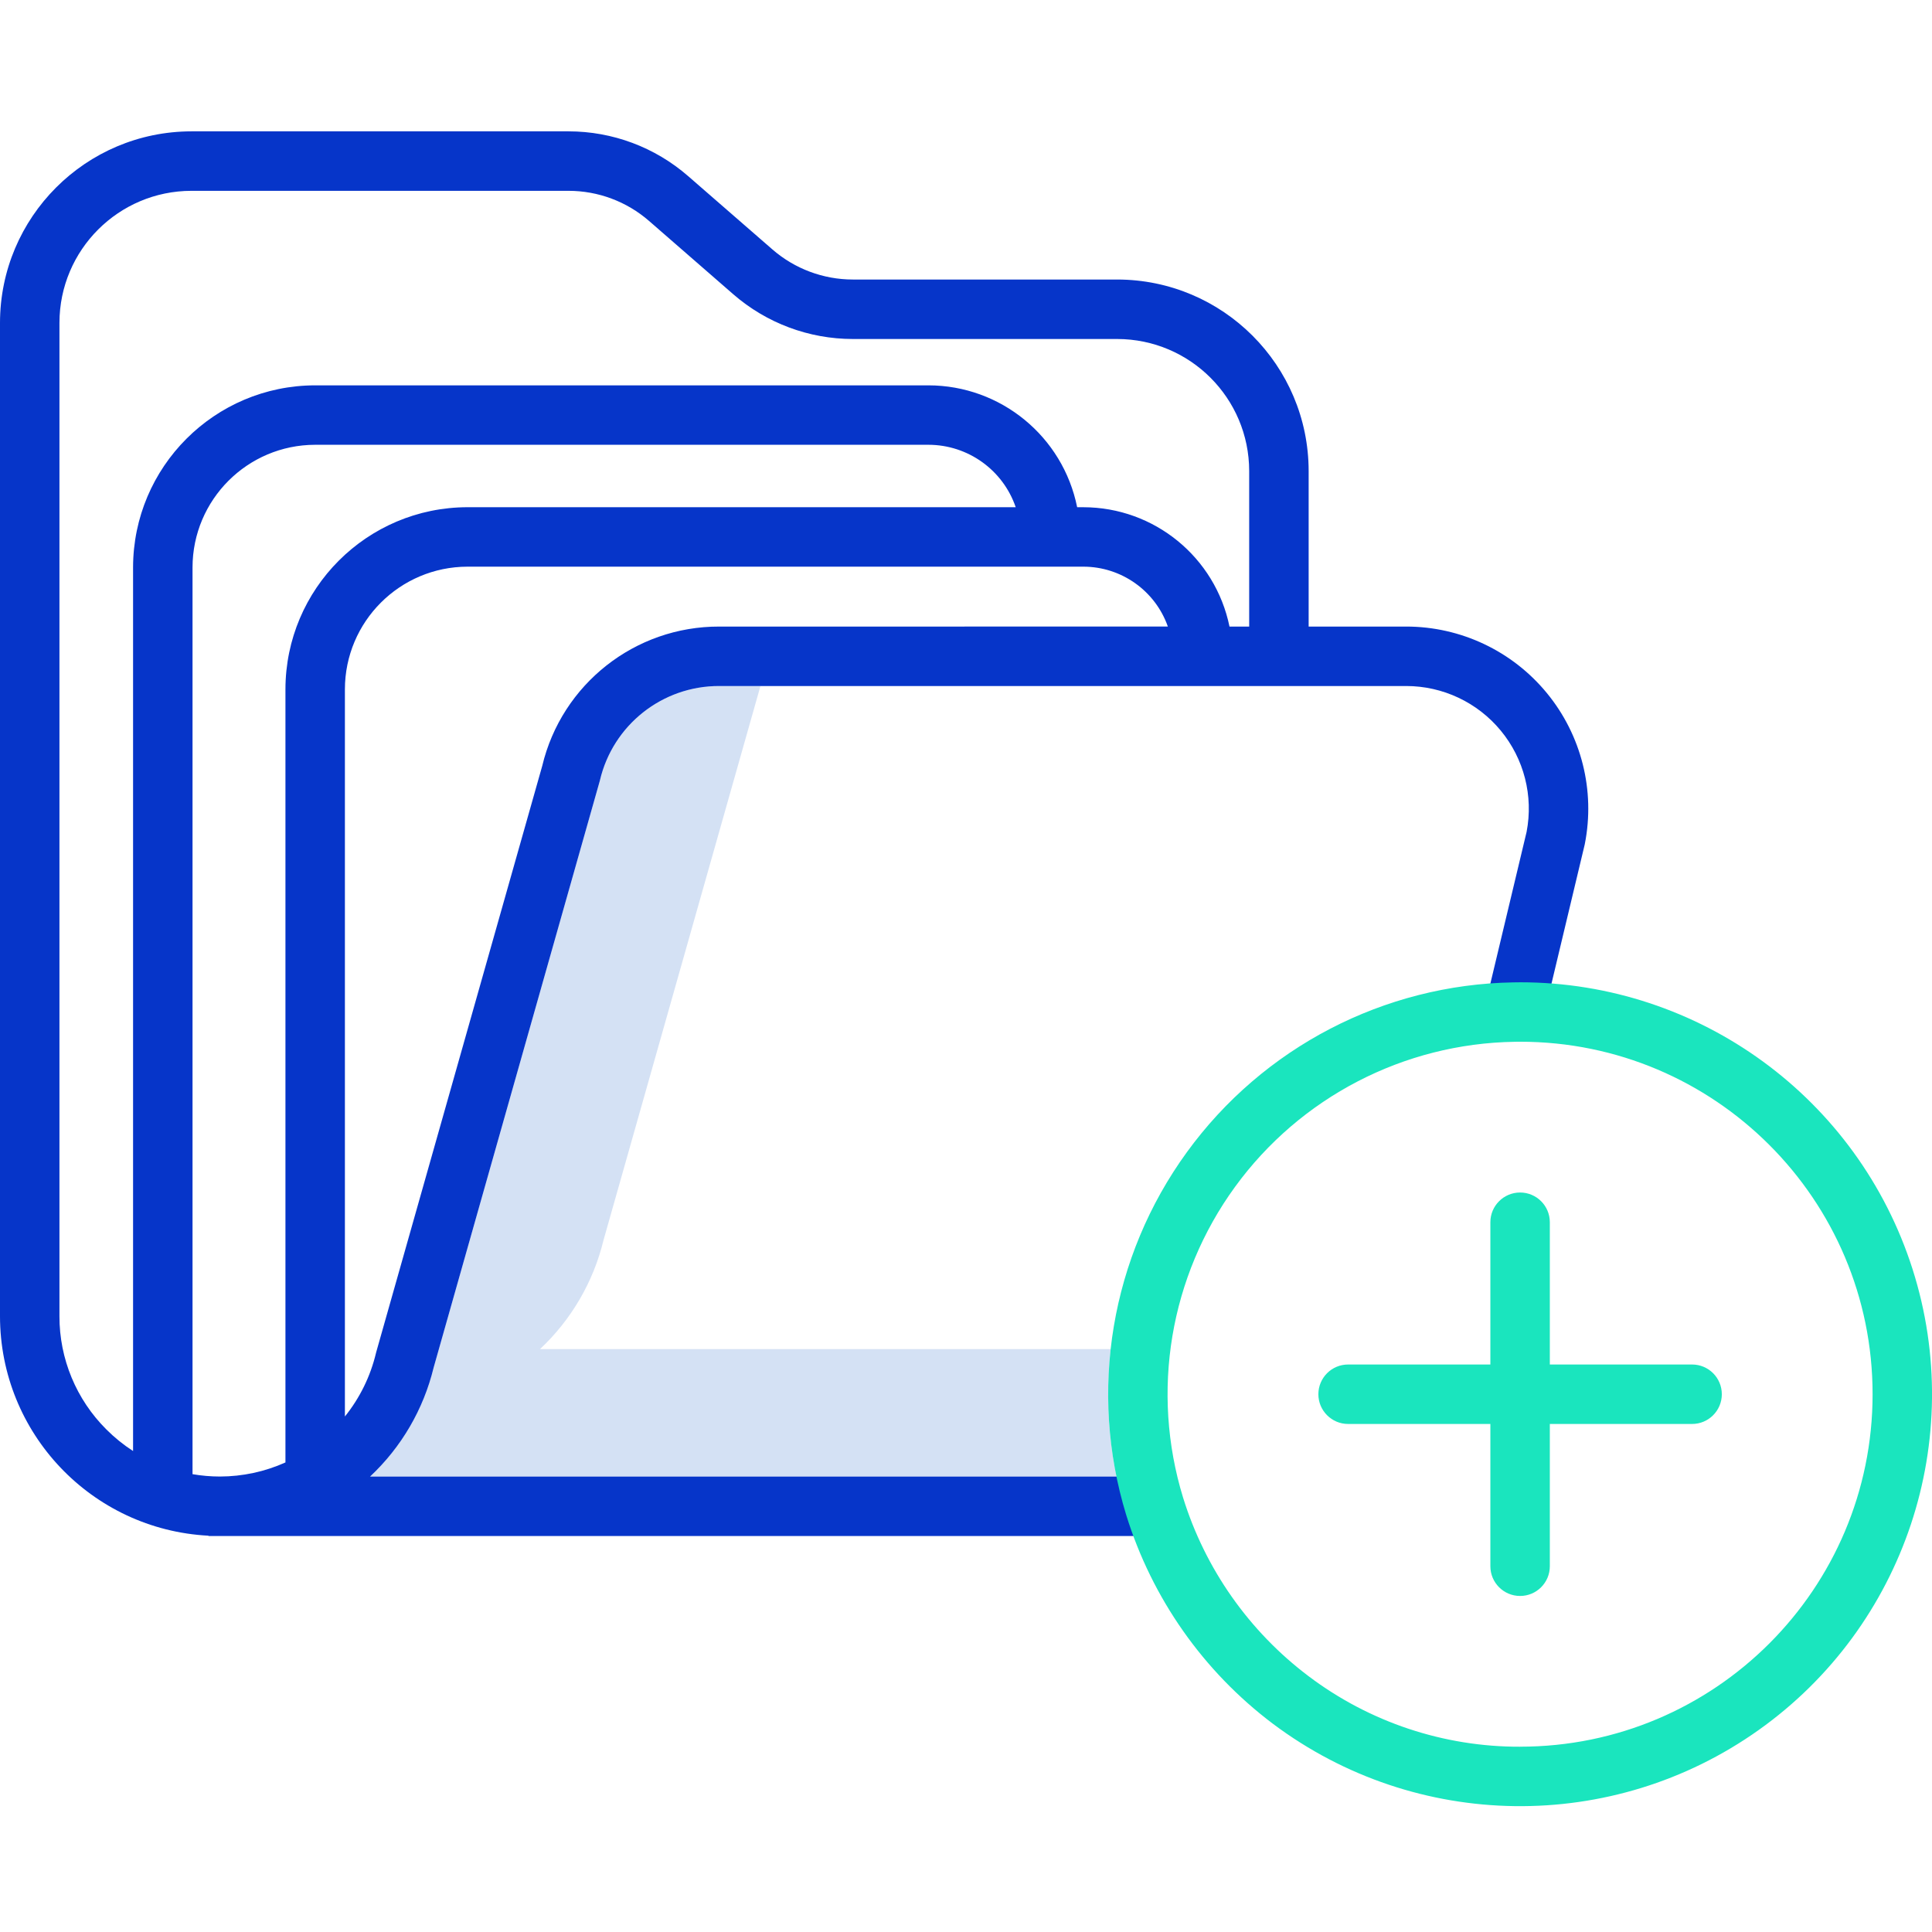 <svg height="454pt" viewBox="0 -30 454.929 454" width="454pt" xmlns="http://www.w3.org/2000/svg"><path d="m261.52 287.215h-134.375c7.383-6.918 12.586-15.84 14.969-25.676l36.949-130.465h-9.691c-13.398-.039-25.051 9.172-28.109 22.219l-.078.289-39.07 137.957c-2.383 9.836-7.586 18.758-14.969 25.676h175.75c-1.297-6.379-1.953-12.871-1.953-19.379 0-3.551.195-7.094.578-10.621zm0 0" fill="#d4e1f4"/><path d="m331.109 117.074h-22.961v-36.629c-.023-24.891-20.191-45.059-45.078-45.09h-62.242c-6.965 0-13.699-2.52-18.957-7.094l-19.832-17.254c-7.805-6.801-17.809-10.543-28.16-10.543h-88.801c-24.887.027-45.055 20.199-45.078 45.086v233.898c.004 27.551 21.578 50.27 49.09 51.699v.07h222.789v-14h-184.734c7.383-6.914 12.586-15.84 14.969-25.672l39.07-137.961.078-.289c3.055-13.047 14.707-22.262 28.109-22.223h161.738c8.617 0 16.785 3.848 22.27 10.492 5.488 6.645 7.723 15.395 6.09 23.855l-9.746 40.805 13.617 3.254 9.781-40.949.059-.27c2.484-12.586-.797-25.621-8.941-35.531-8.145-9.914-20.297-15.656-33.125-15.656zm-263.895 14.773v182.051c-4.852 2.18-10.113 3.309-15.434 3.316-2.16-.004-4.316-.188-6.445-.555v-213.512c.02-15.941 12.938-28.859 28.879-28.879h144.418c9.281.012 17.531 5.918 20.539 14.699h-129.074c-23.672.027-42.855 19.211-42.883 42.879zm102.156-14.773c-19.832-.055-37.098 13.539-41.695 32.832l-39.07 137.961-.078.301c-1.301 5.449-3.797 10.543-7.312 14.91v-171.23c.02-15.941 12.938-28.859 28.883-28.879h145.016c8.945.016 16.91 5.664 19.883 14.102zm124.777 0h-4.637c-3.348-16.34-17.719-28.078-34.398-28.102h-1.473c-3.359-16.676-18-28.676-35.012-28.699h-144.414c-23.668.027-42.852 19.207-42.879 42.875v208.062c-2.262-1.461-4.363-3.156-6.266-5.062-7.109-7.062-11.098-16.676-11.07-26.699v-233.898c.02-17.16 13.922-31.062 31.078-31.082h88.801c6.973 0 13.707 2.52 18.965 7.102l19.832 17.262c7.809 6.789 17.809 10.527 28.152 10.527h62.242c17.16.023 31.062 13.93 31.078 31.09zm0 0" fill="#0635c9"/><g fill="#1ae5be"><path d="m357.941 200.836c-.539 0-1.074 0-1.609.02-30.473.516-58.934 15.316-76.852 39.973-17.918 24.652-23.211 56.289-14.293 85.434 6.062 19.609 18.148 36.812 34.543 49.168 33.762 25.324 80.02 25.91 114.414 1.453 34.391-24.461 49.023-68.348 36.191-108.551-12.836-40.203-50.191-67.496-92.395-67.5zm0 180c-17.969.051-35.461-5.777-49.801-16.602-14.031-10.574-24.379-25.301-29.57-42.086-7.645-24.949-3.109-52.039 12.242-73.141 15.352-21.098 39.734-33.75 65.824-34.16l.199-.004c.289-.012.578-.012.867-.012h.238c45.84 0 83 37.16 83 83 0 45.84-37.16 83-83 83zm0 0"/><path d="m398.438 290.836h-33.5v-33.5c0-3.867-3.133-7-7-7s-7 3.133-7 7v33.5h-33.5c-3.867 0-7 3.133-7 7 0 3.863 3.133 7 7 7h33.5v33.5c0 3.863 3.133 7 7 7s7-3.137 7-7v-33.5h33.5c3.867 0 7-3.137 7-7 0-3.867-3.133-7-7-7zm0 0"/></g></svg>